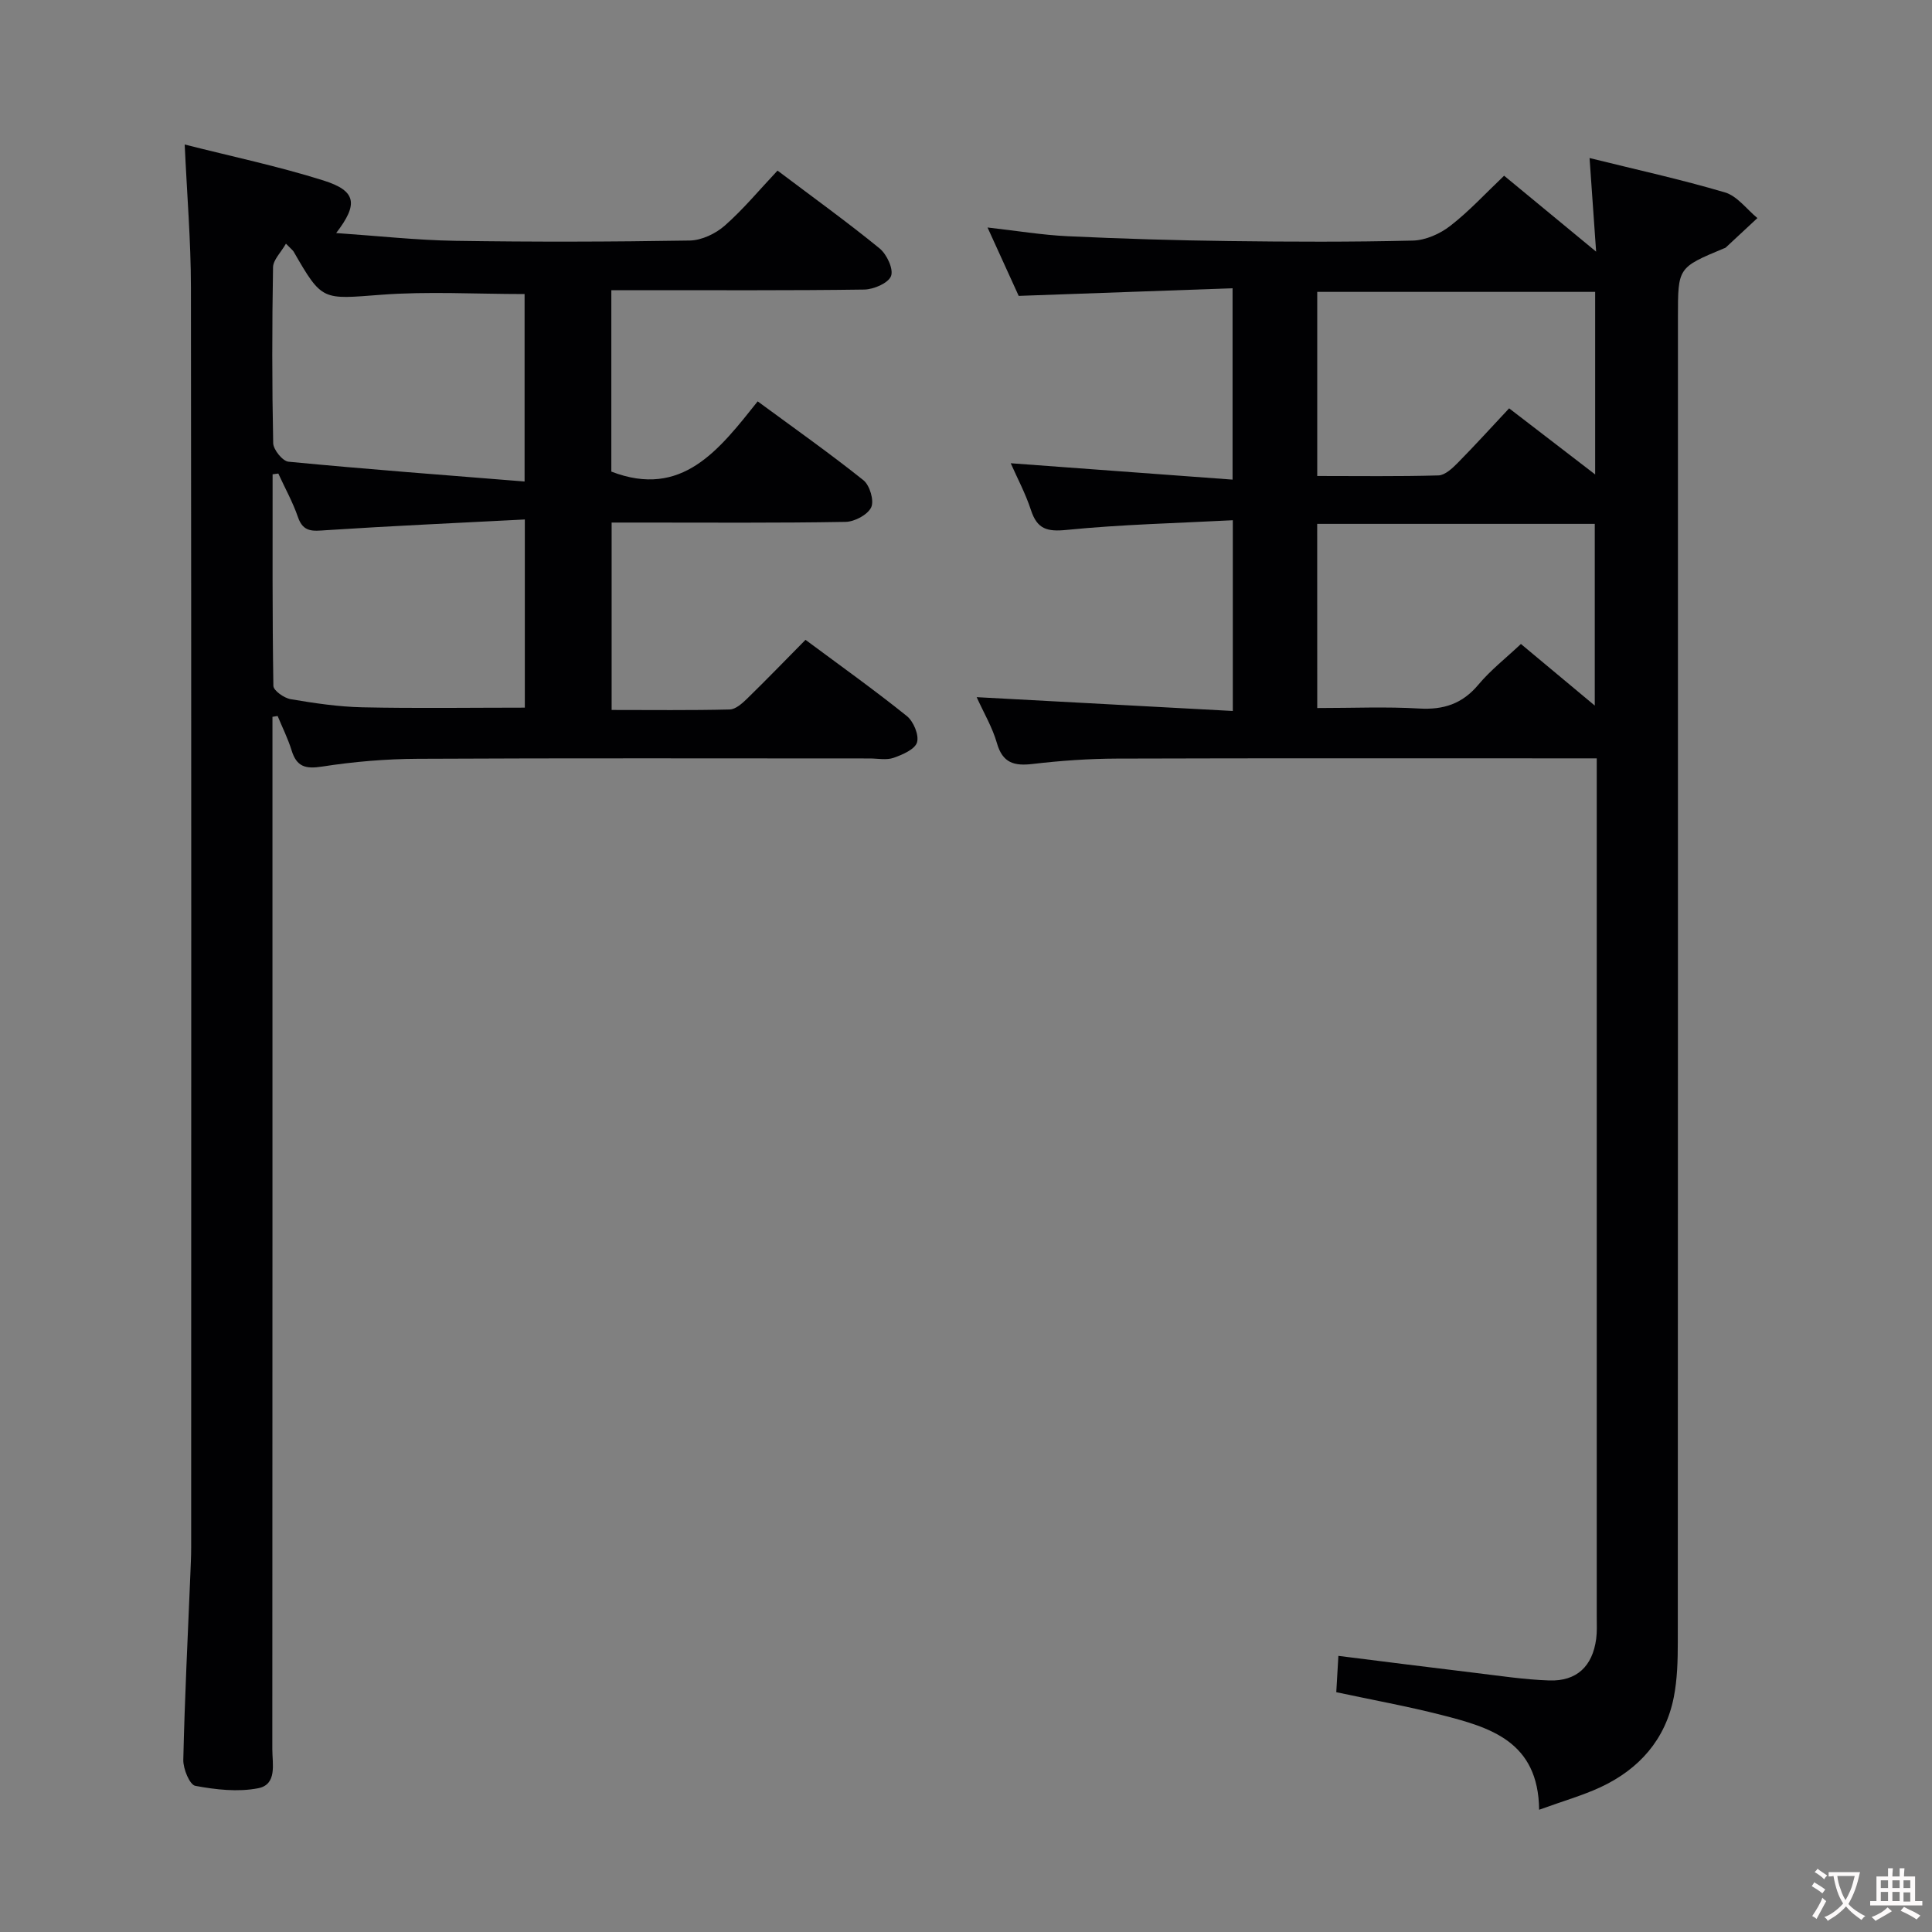 <svg enable-background="new 0 0 400 400" viewBox="0 0 400 400" xmlns="http://www.w3.org/2000/svg"><rect x="0" y="0" width="400" height="400" fill="#808080" stroke="none"/><path d="m318.66 374.69c-.15-14.19-10.18-17.06-20.24-19.63-7.05-1.8-14.23-3.1-21.76-4.71.13-2.16.27-4.56.44-7.52 9.66 1.21 18.98 2.4 28.31 3.52 5.11.61 10.22 1.4 15.35 1.57 5.69.19 8.95-2.94 9.71-8.59.2-1.48.12-2.99.12-4.49 0-57.31 0-114.63 0-171.94 0-1.8 0-3.6 0-5.89-2.33 0-4.11 0-5.9 0-31.16 0-62.31-.05-93.47.05-5.81.02-11.64.43-17.41 1.11-3.83.45-6.23-.18-7.41-4.32-.93-3.25-2.72-6.26-4.19-9.51 17.95.97 35.29 1.9 53.03 2.86 0-13.57 0-25.96 0-39.49-11.64.61-23.05.87-34.38 2-4.09.41-6.12-.16-7.41-4.1-1.13-3.45-2.87-6.7-4.19-9.7 15.12 1.12 30.29 2.23 45.93 3.39 0-13.71 0-26.24 0-39.62-14.69.52-29.09 1.04-44.28 1.58-1.8-3.95-3.97-8.71-6.45-14.16 5.99.67 11.3 1.56 16.65 1.81 11.13.52 22.27.86 33.41 1 12.66.16 25.33.21 37.98-.1 2.64-.06 5.64-1.39 7.77-3.05 3.92-3.04 7.31-6.74 11.14-10.38 6.15 5.08 12.12 10 19.05 15.72-.48-6.9-.89-12.72-1.36-19.38 9.6 2.38 18.92 4.42 28.04 7.12 2.54.75 4.49 3.48 6.71 5.31-2.18 2.03-4.35 4.07-6.54 6.09-.12.11-.3.15-.45.21-9.46 3.95-9.46 3.95-9.46 14.12 0 91.47.01 182.94-.03 274.41 0 3.81-.1 7.69-.83 11.41-1.74 8.78-7.17 14.89-15.15 18.62-3.72 1.73-7.73 2.86-12.73 4.68zm-45.94-228.1c7.47 0 14.3-.3 21.1.1 5.06.3 8.94-.97 12.26-4.93 2.52-3.02 5.69-5.49 8.81-8.43 5.08 4.24 9.94 8.29 15.29 12.75 0-13.16 0-25.38 0-37.62-19.32 0-38.24 0-57.47 0 .01 12.69.01 25.08.01 38.13zm0-48.04c8.56 0 16.83.12 25.09-.12 1.37-.04 2.89-1.48 4-2.6 3.6-3.65 7.04-7.45 10.64-11.29 6.26 4.81 11.78 9.05 17.81 13.69 0-13.26 0-25.49 0-37.8-19.35 0-38.36 0-57.54 0z" fill="#010103"/><path d="m56.41 148.41v5.25c0 69.5.01 138.99-.03 208.49 0 3.04 1.05 7.32-2.95 8.09-4.17.81-8.75.29-12.99-.5-1.17-.22-2.53-3.52-2.49-5.38.29-12.8.93-25.6 1.46-38.39.07-1.83.17-3.66.17-5.49.01-87 .05-173.99-.05-260.99-.01-9.61-.82-19.22-1.29-29.57 9.69 2.46 19.34 4.49 28.71 7.44 6.82 2.15 7.29 4.85 2.65 10.89 8.52.58 16.61 1.48 24.71 1.61 16.16.25 32.33.21 48.49-.06 2.47-.04 5.36-1.42 7.26-3.09 3.85-3.39 7.16-7.4 10.92-11.39 7.46 5.62 14.46 10.67 21.13 16.11 1.49 1.22 2.92 4.27 2.37 5.72-.55 1.46-3.59 2.77-5.55 2.8-15.5.22-31 .12-46.5.13-1.82 0-3.64 0-5.86 0v37.56c14.64 5.64 22.31-4.52 30.3-14.54 7.63 5.61 14.93 10.76 21.9 16.33 1.31 1.05 2.25 4.24 1.6 5.61-.73 1.54-3.44 2.98-5.31 3.01-14.16.25-28.33.14-42.5.14-1.82 0-3.65 0-5.93 0v38.8c8.21 0 16.33.1 24.45-.1 1.23-.03 2.6-1.27 3.61-2.25 4.03-3.93 7.94-7.98 12.08-12.17 7.23 5.37 14.26 10.38 20.98 15.78 1.38 1.11 2.56 3.93 2.11 5.45-.44 1.45-3.01 2.55-4.85 3.2-1.49.52-3.3.13-4.96.13-31.17 0-62.33-.09-93.5.07-6.63.03-13.3.59-19.85 1.61-3.48.54-5.29.03-6.33-3.36-.75-2.43-1.91-4.74-2.89-7.11-.35.04-.71.1-1.07.17zm1.21-50.37c-.39.05-.79.11-1.18.16 0 14.6-.07 29.2.16 43.8.02.98 2.22 2.53 3.59 2.76 4.9.83 9.87 1.57 14.83 1.68 11.24.24 22.49.07 33.64.07 0-12.81 0-25.38 0-38.96-13.97.73-27.56 1.33-41.13 2.22-2.73.18-4.75.51-5.85-2.73-1.06-3.09-2.69-6-4.06-9zm50.99 1.65c0-14.31 0-26.85 0-38.81-10.18 0-20-.59-29.72.15-12.19.92-12.15 1.39-18.1-8.94-.16-.27-.45-.47-1.59-1.64-1.05 1.84-2.64 3.35-2.67 4.88-.21 12.14-.22 24.28.03 36.41.03 1.36 1.95 3.73 3.16 3.85 16.13 1.55 32.28 2.77 48.89 4.1z" fill="#010103"/><g fill="#fcfafa"><path d="m377.9 391.2c-.2.3-.4.5-.6.8-.7-.6-1.4-1-2.2-1.5.2-.3.4-.5.5-.8.6.4 1.4.8 2.3 1.5zm-1.8 6.1c-.2-.2-.5-.4-.9-.6.4-.6.8-1.2 1.2-1.9s.7-1.3.9-1.9c.3.3.5.5.8.7-.7 1.3-1.4 2.6-2 3.7zm2.2-9c-.3.3-.5.5-.6.8-.6-.6-1.3-1.1-2-1.5.3-.3.5-.5.6-.7.6.5 1.3.9 2 1.4zm.3.2v-.9h2 4.5c-.3 1.3-.6 2.5-1 3.6s-.9 2.1-1.4 3c.4.5 1 1 1.6 1.4s1.2.8 1.9 1.1c-.3.2-.5.4-.8.8-.4-.3-1-.7-1.6-1.2s-1.2-1.1-1.6-1.6c-.5.6-1.1 1.1-1.7 1.6s-1.4.9-2.1 1.4c-.1-.3-.3-.5-.7-.8.6-.2 1.2-.5 1.9-1s1.4-1.1 2-1.8c-.5-.8-.9-1.6-1.2-2.5s-.6-2-.8-3.2c-.4.1-.7.1-1 .1zm2.5 2.7c.3 1 .7 1.7 1 2.2.3-.5.6-1.1 1-2s.6-1.9.9-3h-3.2-.4c.1.9.3 1.8.7 2.8z"/><path d="m396.5 388.5v1.5 3.6h1.5v.9c-.4 0-1 0-1.7 0h-7.9c-.5 0-.9 0-1.2 0v-.9h1.3v-3.5c0-.7 0-1.2 0-1.6h2.4c0-.8 0-1.4 0-1.7h1c0 .3-.1.8-.1 1.7h1.5c0-.8 0-1.4 0-1.7h1c0 .3-.1.9-.1 1.7zm-8.2 9.2c-.2-.3-.5-.5-.8-.8.8-.3 1.4-.6 1.9-.9s1-.7 1.4-1.1c.3.3.6.5.9.8-1.6 1-2.8 1.6-3.4 2zm2.6-6.8v-1.6h-1.5v1.6zm0 2.7v-1.9h-1.5v1.9zm2.4-2.7v-1.6h-1.5v1.6zm0 2.7v-1.9h-1.5v1.9zm.2 2 .7-.8c.4.2.9.5 1.6.8s1.3.7 1.8 1c-.3.3-.5.5-.8.8-.4-.3-1.5-1-3.3-1.8zm2-4.7v-1.6h-1.4v1.6zm0 2.8v-1.9h-1.4v1.9z"/></g></svg>